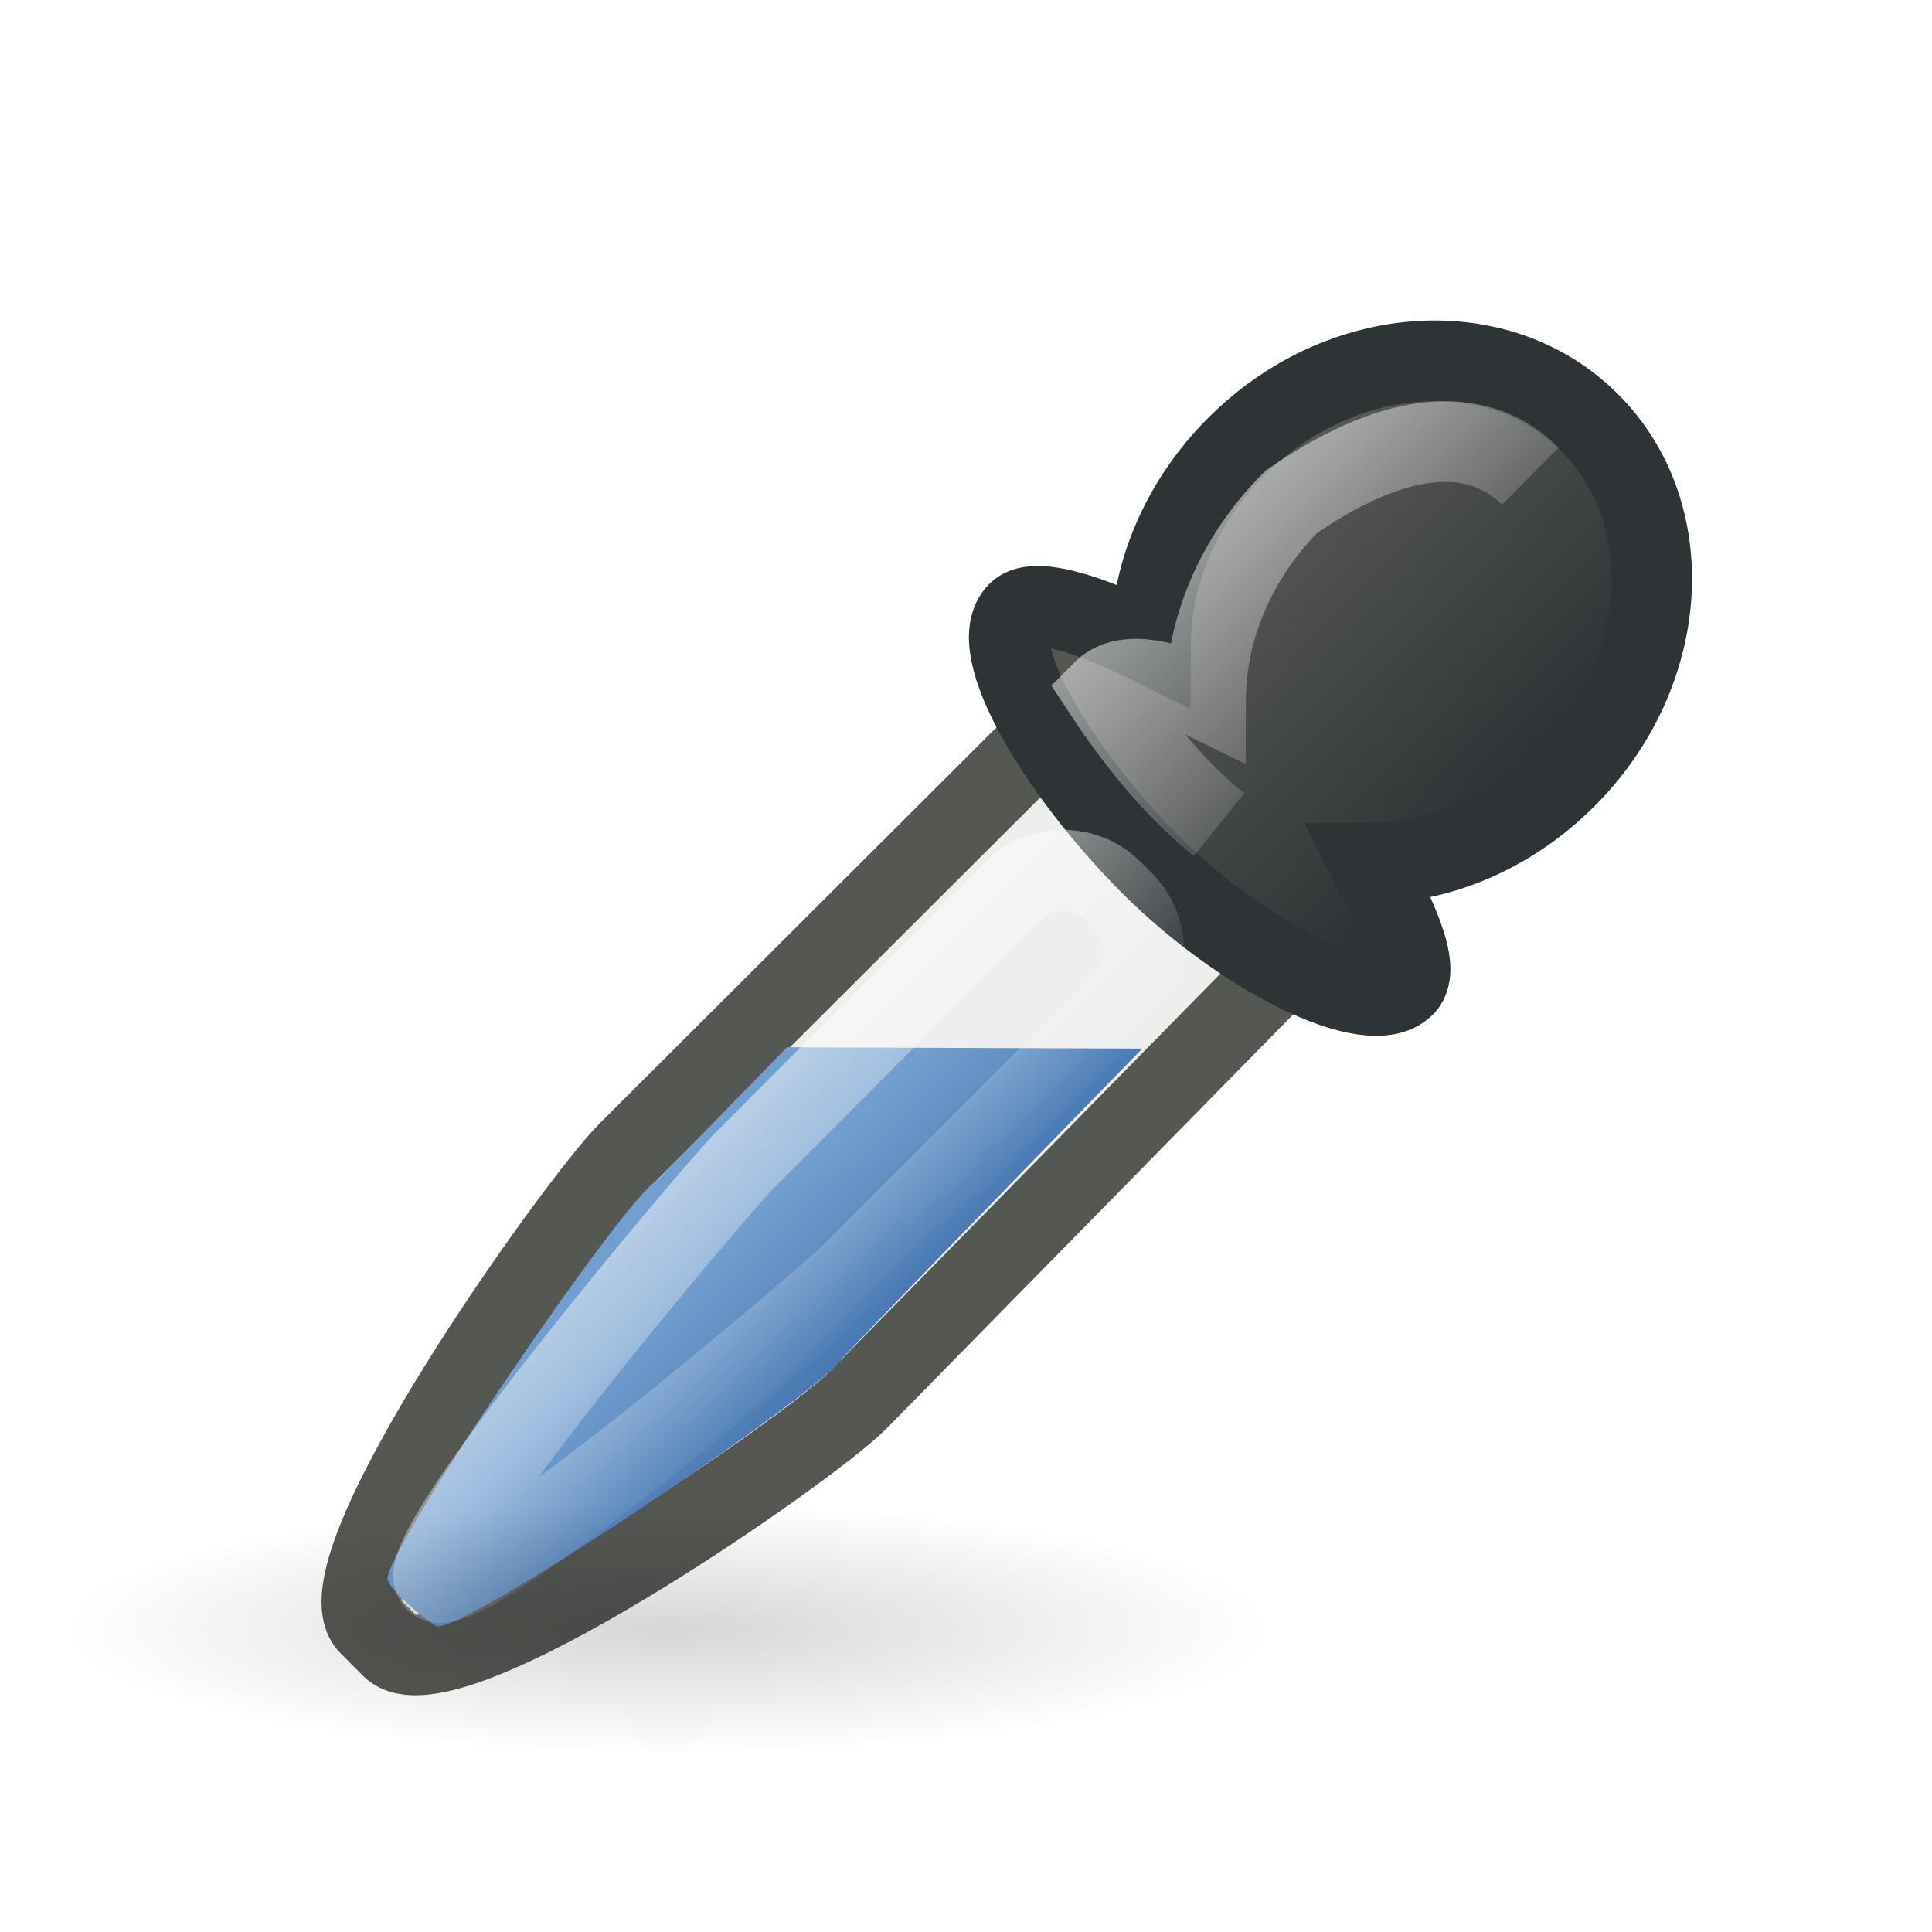 <?xml version="1.0" encoding="UTF-8" standalone="no"?>
<!-- Created with Inkscape (http://www.inkscape.org/) -->
<svg
   xmlns:dc="http://purl.org/dc/elements/1.1/"
   xmlns:cc="http://web.resource.org/cc/"
   xmlns:rdf="http://www.w3.org/1999/02/22-rdf-syntax-ns#"
   xmlns:svg="http://www.w3.org/2000/svg"
   xmlns="http://www.w3.org/2000/svg"
   xmlns:xlink="http://www.w3.org/1999/xlink"
   xmlns:sodipodi="http://sodipodi.sourceforge.net/DTD/sodipodi-0.dtd"
   xmlns:inkscape="http://www.inkscape.org/namespaces/inkscape"
   width="24"
   height="24"
   id="svg2"
   inkscape:label="Pozadí"
   sodipodi:version="0.32"
   inkscape:version="0.45+devel"
   version="1.0"
   sodipodi:docbase="/home/cornelius/GFX/ikony/GTK/my-stuff/24x24"
   sodipodi:docname="gtk-color-picker.svg"
   inkscape:output_extension="org.inkscape.output.svg.inkscape"
   inkscape:export-filename="/home/cornelius/GFX/ikony/GTK/my-stuff/24x24/gtk-color-picker.png"
   inkscape:export-xdpi="90"
   inkscape:export-ydpi="90">
  <defs
     id="defs3">
    <linearGradient
       inkscape:collect="always"
       id="linearGradient5137">
      <stop
         style="stop-color:#000000;stop-opacity:1;"
         offset="0"
         id="stop5139" />
      <stop
         style="stop-color:#000000;stop-opacity:0;"
         offset="1"
         id="stop5141" />
    </linearGradient>
    <linearGradient
       inkscape:collect="always"
       id="linearGradient5951">
      <stop
         style="stop-color:#3465a4;stop-opacity:1"
         offset="0"
         id="stop5953" />
      <stop
         style="stop-color:#729fcf;stop-opacity:1"
         offset="1"
         id="stop5955" />
    </linearGradient>
    <linearGradient
       inkscape:collect="always"
       id="linearGradient5908">
      <stop
         style="stop-color:#ffffff;stop-opacity:1;"
         offset="0"
         id="stop5910" />
      <stop
         style="stop-color:#ffffff;stop-opacity:0;"
         offset="1"
         id="stop5912" />
    </linearGradient>
    <linearGradient
       inkscape:collect="always"
       id="linearGradient5897">
      <stop
         style="stop-color:#2e3436;stop-opacity:1"
         offset="0"
         id="stop5899" />
      <stop
         style="stop-color:#555753;stop-opacity:1"
         offset="1"
         id="stop5901" />
    </linearGradient>
    <linearGradient
       inkscape:collect="always"
       xlink:href="#linearGradient5897"
       id="linearGradient5927"
       gradientUnits="userSpaceOnUse"
       gradientTransform="matrix(1.2,0,0,1.143,-0.97,-1.628)"
       x1="13.08"
       y1="5.94"
       x2="9.29"
       y2="6" />
    <linearGradient
       inkscape:collect="always"
       xlink:href="#linearGradient5908"
       id="linearGradient5929"
       gradientUnits="userSpaceOnUse"
       x1="9"
       y1="4.5"
       x2="13.027"
       y2="4.5"
       gradientTransform="translate(0.73,0.73)" />
    <linearGradient
       inkscape:collect="always"
       xlink:href="#linearGradient5908"
       id="linearGradient5931"
       gradientUnits="userSpaceOnUse"
       gradientTransform="matrix(1,0,0,0.969,0.73,1.01)"
       x1="10"
       y1="4.5"
       x2="13.027"
       y2="4.5" />
    <linearGradient
       inkscape:collect="always"
       xlink:href="#linearGradient5951"
       id="linearGradient5957"
       x1="14.293"
       y1="16.177"
       x2="11.069"
       y2="16.147"
       gradientUnits="userSpaceOnUse"
       gradientTransform="translate(0.73,0.73)" />
    <radialGradient
       inkscape:collect="always"
       xlink:href="#linearGradient5137"
       id="radialGradient5143"
       cx="13"
       cy="19.938"
       fx="13"
       fy="19.938"
       r="7.5"
       gradientTransform="matrix(1,0,0,0.208,0,15.784)"
       gradientUnits="userSpaceOnUse" />
    <filter
       inkscape:collect="always"
       x="-0.158"
       width="1.317"
       y="-0.76"
       height="2.52"
       id="filter5217">
      <feGaussianBlur
         inkscape:collect="always"
         stdDeviation="0.99"
         id="feGaussianBlur5219" />
    </filter>
  </defs>
  <sodipodi:namedview
     id="base"
     pagecolor="#ffffff"
     bordercolor="#666666"
     borderopacity="1.0"
     inkscape:pageopacity="0.0"
     inkscape:pageshadow="2"
     inkscape:zoom="1"
     inkscape:cx="34.626602"
     inkscape:cy="4.3502438"
     inkscape:document-units="px"
     inkscape:current-layer="layer1"
     width="24px"
     height="24px"
     inkscape:showpageshadow="false"
     showgrid="false"
     inkscape:window-width="982"
     inkscape:window-height="817"
     inkscape:window-x="330"
     inkscape:window-y="132" />
  <g
     inkscape:label="Vrstva 1"
     inkscape:groupmode="layer"
     id="layer1">
    <g
       id="g5920"
       transform="matrix(0.683,0.685,-0.683,0.685,12.237,-3.966)">
      <path
         sodipodi:nodetypes="ccccccccc"
         id="rect5890"
         d="M 12.028,6.208 L 12.431,6.208 C 13.427,6.208 14.367,6.982 14.367,7.888 L 14.435,16.754 C 14.435,17.66 13.427,23.23 12.431,23.23 L 12.028,23.23 C 11.032,23.23 10.093,17.501 10.093,16.595 L 10.115,7.866 C 10.115,6.96 11.032,6.208 12.028,6.208 z"
         style="enable-background:accumulate;overflow:visible;display:inline;visibility:visible;stroke-opacity:1;stroke-dashoffset:0;stroke-miterlimit:4;marker-end:none;marker-mid:none;marker-start:none;marker:none;stroke-linejoin:miter;stroke-linecap:butt;stroke-width:1.034;stroke:#555753;fill-rule:evenodd;fill-opacity:1;fill:#eeeeec;color:#000000" />
      <path
         id="path5878"
         d="M 12.23,1.23 C 10.574,1.23 9.23,2.766 9.23,4.658 C 9.23,5.683 9.617,6.601 10.242,7.23 C 9.624,7.439 8.745,7.812 8.745,8.152 C 8.745,8.783 10.574,9.23 12.23,9.23 C 13.886,9.23 15.65,8.652 15.65,8.021 C 15.65,7.682 14.836,7.439 14.217,7.23 C 14.842,6.601 15.23,5.683 15.23,4.658 C 15.23,2.766 13.886,1.23 12.23,1.23 z"
         style="opacity:1;color:#000000;fill:url(#linearGradient5927);fill-opacity:1;fill-rule:evenodd;stroke:#2e3436;stroke-width:1.034px;stroke-linecap:butt;stroke-linejoin:miter;marker:none;marker-start:none;marker-mid:none;marker-end:none;stroke-miterlimit:4;stroke-dasharray:none;stroke-dashoffset:0;stroke-opacity:1;visibility:visible;display:inline;overflow:visible;enable-background:accumulate"
         sodipodi:nodetypes="cscssscsc" />
      <path
         sodipodi:nodetypes="ccccs"
         style="opacity:0.498;color:#000000;fill:none;fill-opacity:1;fill-rule:evenodd;stroke:url(#linearGradient5929);stroke-width:1.034px;stroke-linecap:butt;stroke-linejoin:miter;marker:none;marker-start:none;marker-mid:none;marker-end:none;stroke-miterlimit:4;stroke-dasharray:none;stroke-dashoffset:0;stroke-opacity:1;visibility:visible;display:inline;overflow:visible;enable-background:accumulate"
         d="M 12.171,2.254 C 11.312,2.257 10.552,2.917 10.23,4.658 C 10.23,5.683 10.617,6.601 11.242,7.23 C 10.624,7.439 10.23,7.747 10.23,8.087 C 11.13,8.272 11.881,8.313 12.5,8.245"
         id="path5906" />
      <path
         sodipodi:nodetypes="ccssccc"
         id="path5882"
         d="M 10.589,14.193 L 10.616,16.57 C 10.463,16.996 11.515,22.535 11.791,22.656 C 11.954,22.726 12.474,22.678 12.645,22.632 C 12.945,22.551 14.041,16.975 13.912,16.501 C 13.871,14.711 13.833,10.973 13.833,10.973 L 10.589,14.193 z"
         style="fill:url(#linearGradient5957);fill-opacity:1;fill-rule:evenodd;stroke:none;stroke-width:2;stroke-linecap:round;stroke-linejoin:miter;stroke-miterlimit:4;stroke-dasharray:none;stroke-opacity:1" />
      <path
         style="opacity:0.498;color:#000000;fill:none;fill-opacity:1;fill-rule:evenodd;stroke:url(#linearGradient5931);stroke-width:1.034px;stroke-linecap:butt;stroke-linejoin:miter;marker:none;marker-start:none;marker-mid:none;marker-end:none;stroke-miterlimit:4;stroke-dasharray:none;stroke-dashoffset:0;stroke-opacity:1;visibility:visible;display:inline;overflow:visible;enable-background:accumulate"
         d="M 12.23,22.23 C 11.731,22.23 11.23,16.121 11.23,15.615 L 11.23,10.725 C 11.23,10.219 11.631,9.812 12.129,9.812 L 12.33,9.812 C 12.829,9.812 13.23,10.219 13.23,10.725 L 13.23,15.615 C 13.23,16.121 12.728,22.23 12.23,22.23 z "
         id="path5916"
         sodipodi:nodetypes="cccccccc" />
    </g>
    <path
       sodipodi:type="arc"
       style="opacity:0.402;color:#000000;fill:url(#radialGradient5143);fill-opacity:1;fill-rule:evenodd;stroke:none;stroke-width:1;stroke-linecap:round;stroke-linejoin:round;marker:none;marker-start:none;marker-mid:none;marker-end:none;stroke-miterlimit:10;stroke-dasharray:none;stroke-dashoffset:0;stroke-opacity:1;visibility:visible;display:inline;overflow:visible;filter:url(#filter5217);enable-background:accumulate"
       id="path5135"
       sodipodi:cx="13"
       sodipodi:cy="19.9375"
       sodipodi:rx="7.5"
       sodipodi:ry="1.5625"
       d="M 20.5,19.938 A 7.5,1.562 0 1 1 5.5,19.938 A 7.5,1.562 0 1 1 20.5,19.938 z"
       transform="translate(-4.703,0.302)" />
  </g>
</svg>
